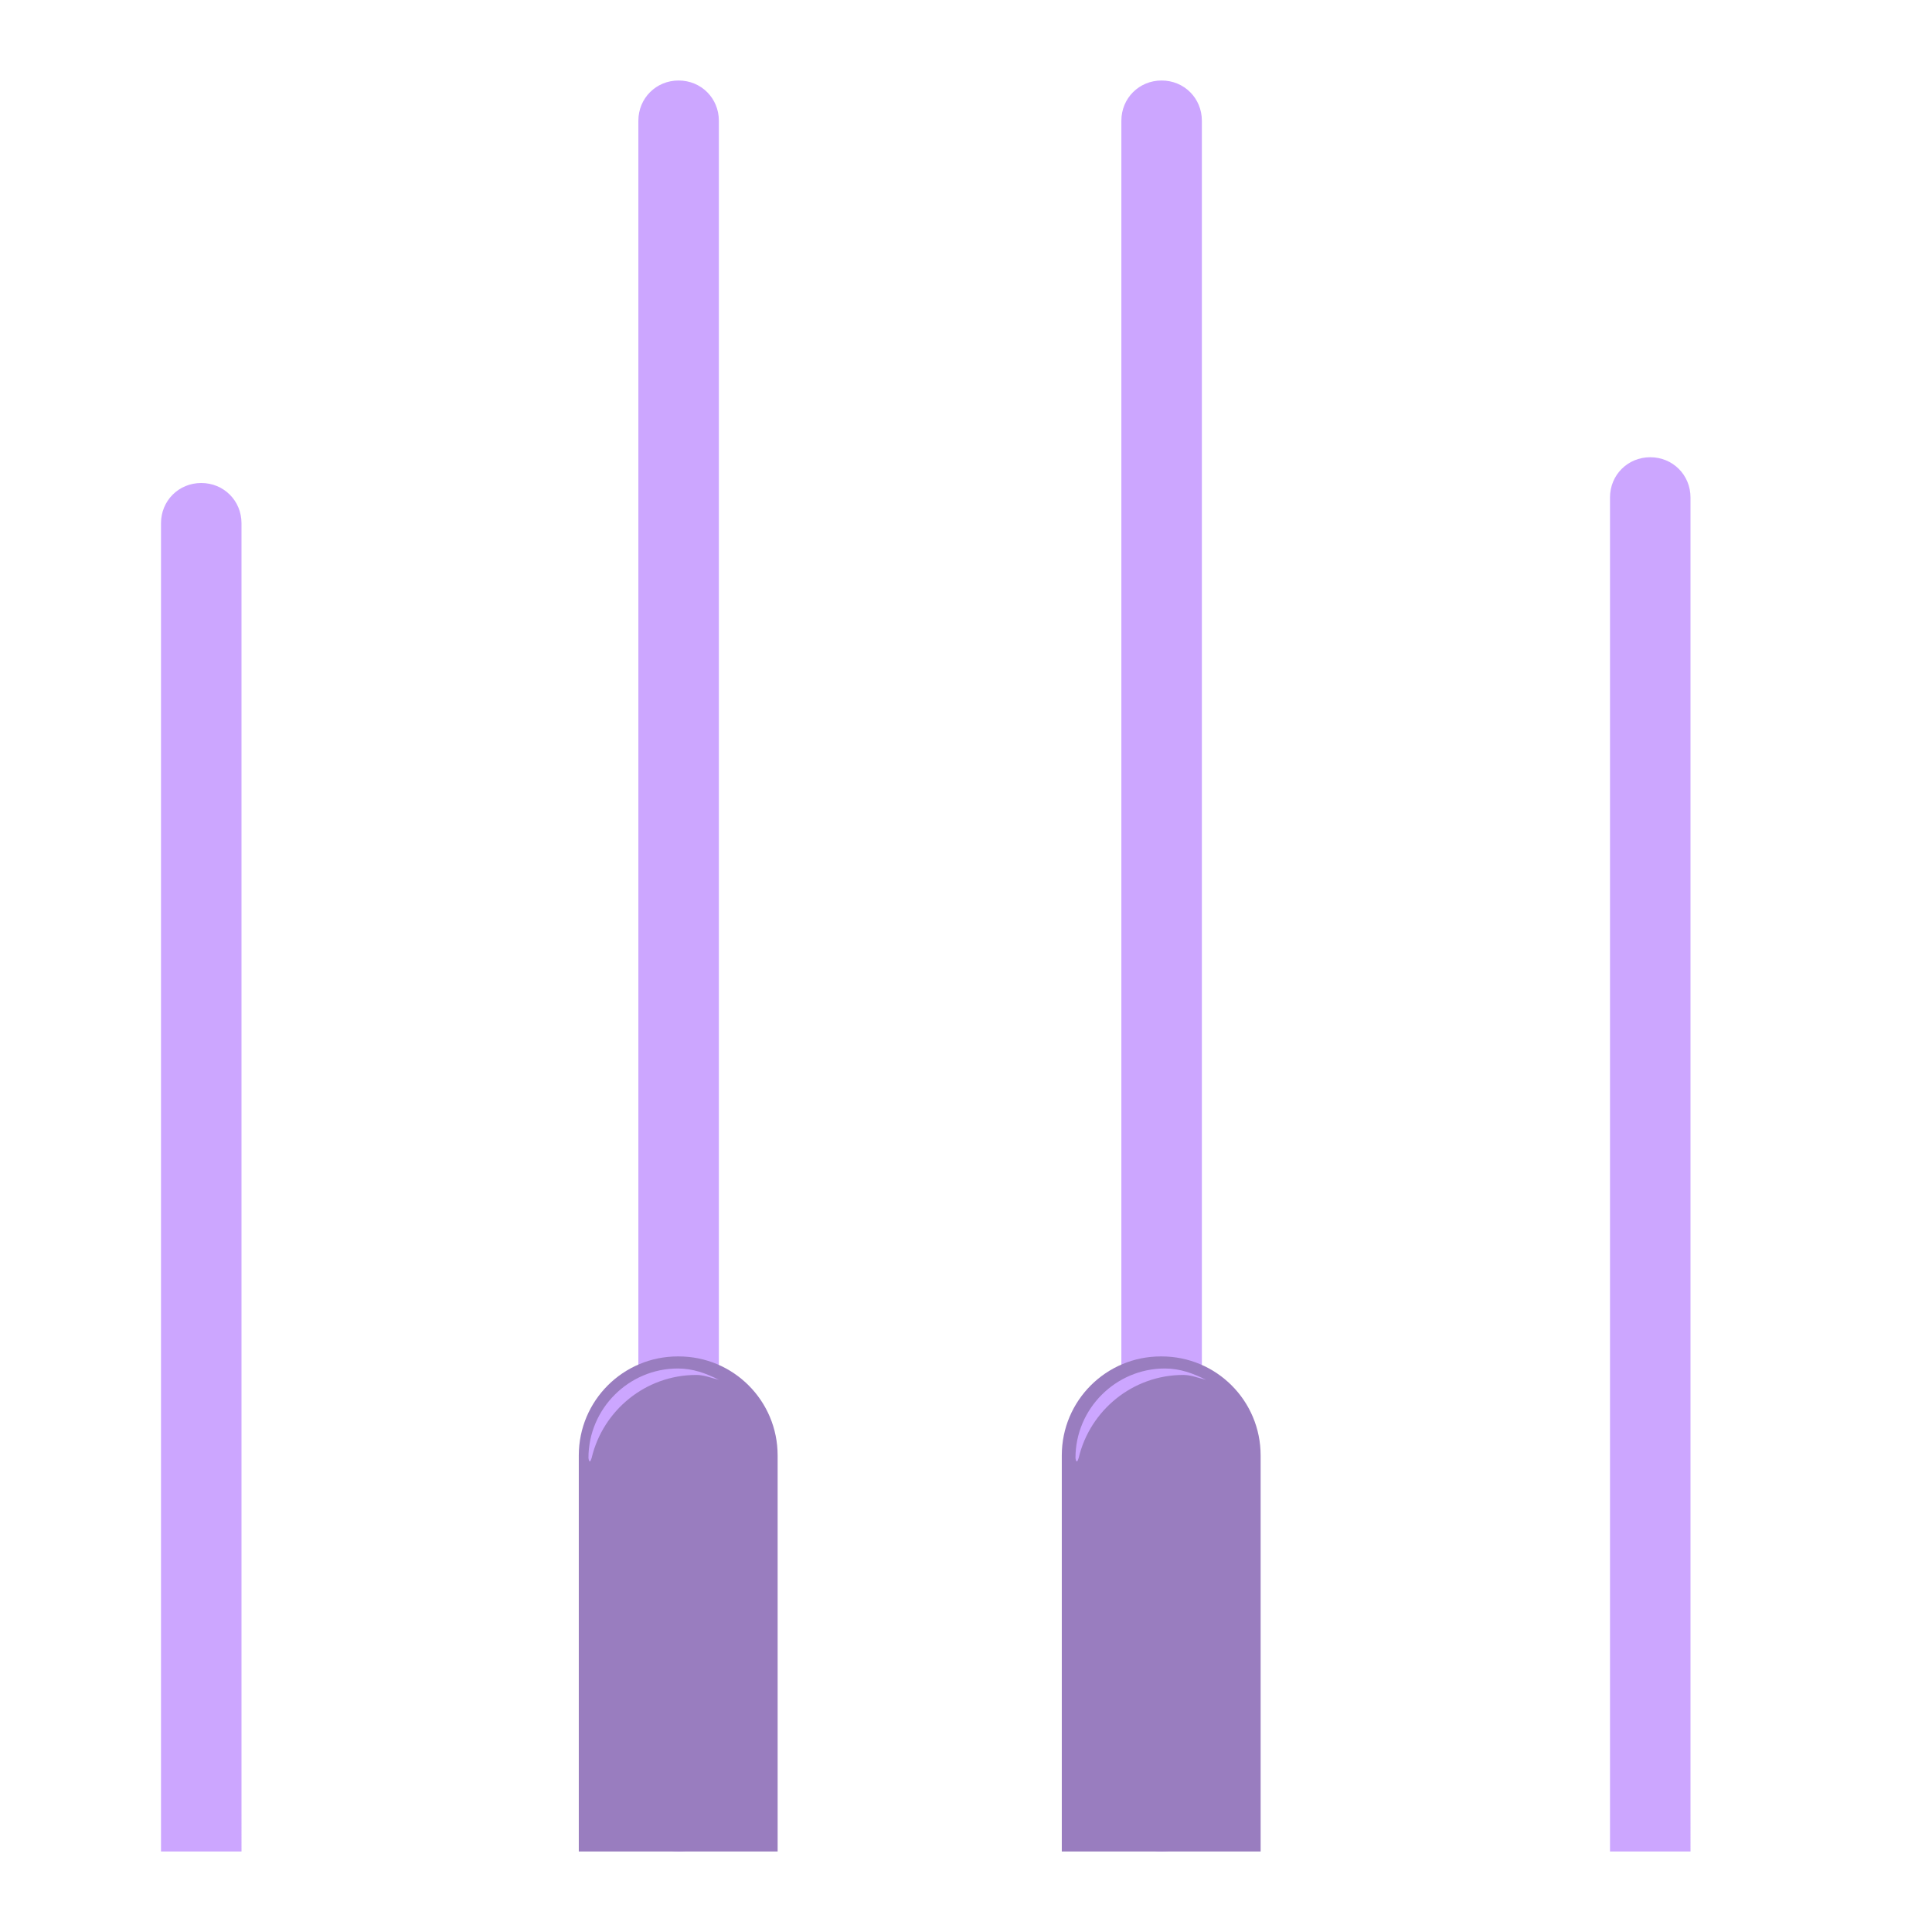 <svg xmlns="http://www.w3.org/2000/svg" fill="none" viewBox="0 0 24 24"
                        class="icon-container size-icon-m muted-icon">
                        <g clip-path="url(#aussie-rules_svg__a)">
                            <path fill="#cca6ff"
                                d="M20 23V6.18c0-.28.22-.5.5-.5s.5.22.5.5V23zM2 23V6.5c0-.28.22-.5.5-.5s.5.22.5.5V23zm6.43 0c-.28 0-.5-.22-.5-.5v-21c0-.28.22-.5.5-.5s.5.22.5.5v21c0 .28-.22.5-.5.5m6 0c-.28 0-.5-.22-.5-.5v-21c0-.28.22-.5.5-.5s.5.22.5.5v21c0 .28-.22.5-.5.5">
                            </path>
                            <path fill="#997dbf"
                                d="M8.43 16.85c.68 0 1.23.55 1.23 1.23V23H7.19v-4.92c0-.68.55-1.23 1.23-1.23zm6 0c.68 0 1.23.55 1.23 1.23V23h-2.47v-4.92c0-.68.55-1.23 1.23-1.23z">
                            </path>
                            <path fill="#cca6ff" fill-rule="evenodd"
                                d="M7.31 18.11s.01.1.04 0c.14-.59.67-1.03 1.3-1.03.1 0 .19.04.28.06-.16-.08-.32-.14-.51-.14-.61 0-1.11.5-1.11 1.11m6.05 0s.01.1.04 0c.14-.59.67-1.03 1.3-1.03.1 0 .19.04.28.06-.16-.08-.32-.14-.51-.14-.61 0-1.11.5-1.11 1.11"
                                clip-rule="evenodd"></path>
                        </g>
                        <defs>
                            <clipPath id="aussie-rules_svg__a">
                                <path fill="#fff" d="M2 1h19v22H2z"></path>
                            </clipPath>
                        </defs>
                    </svg>
